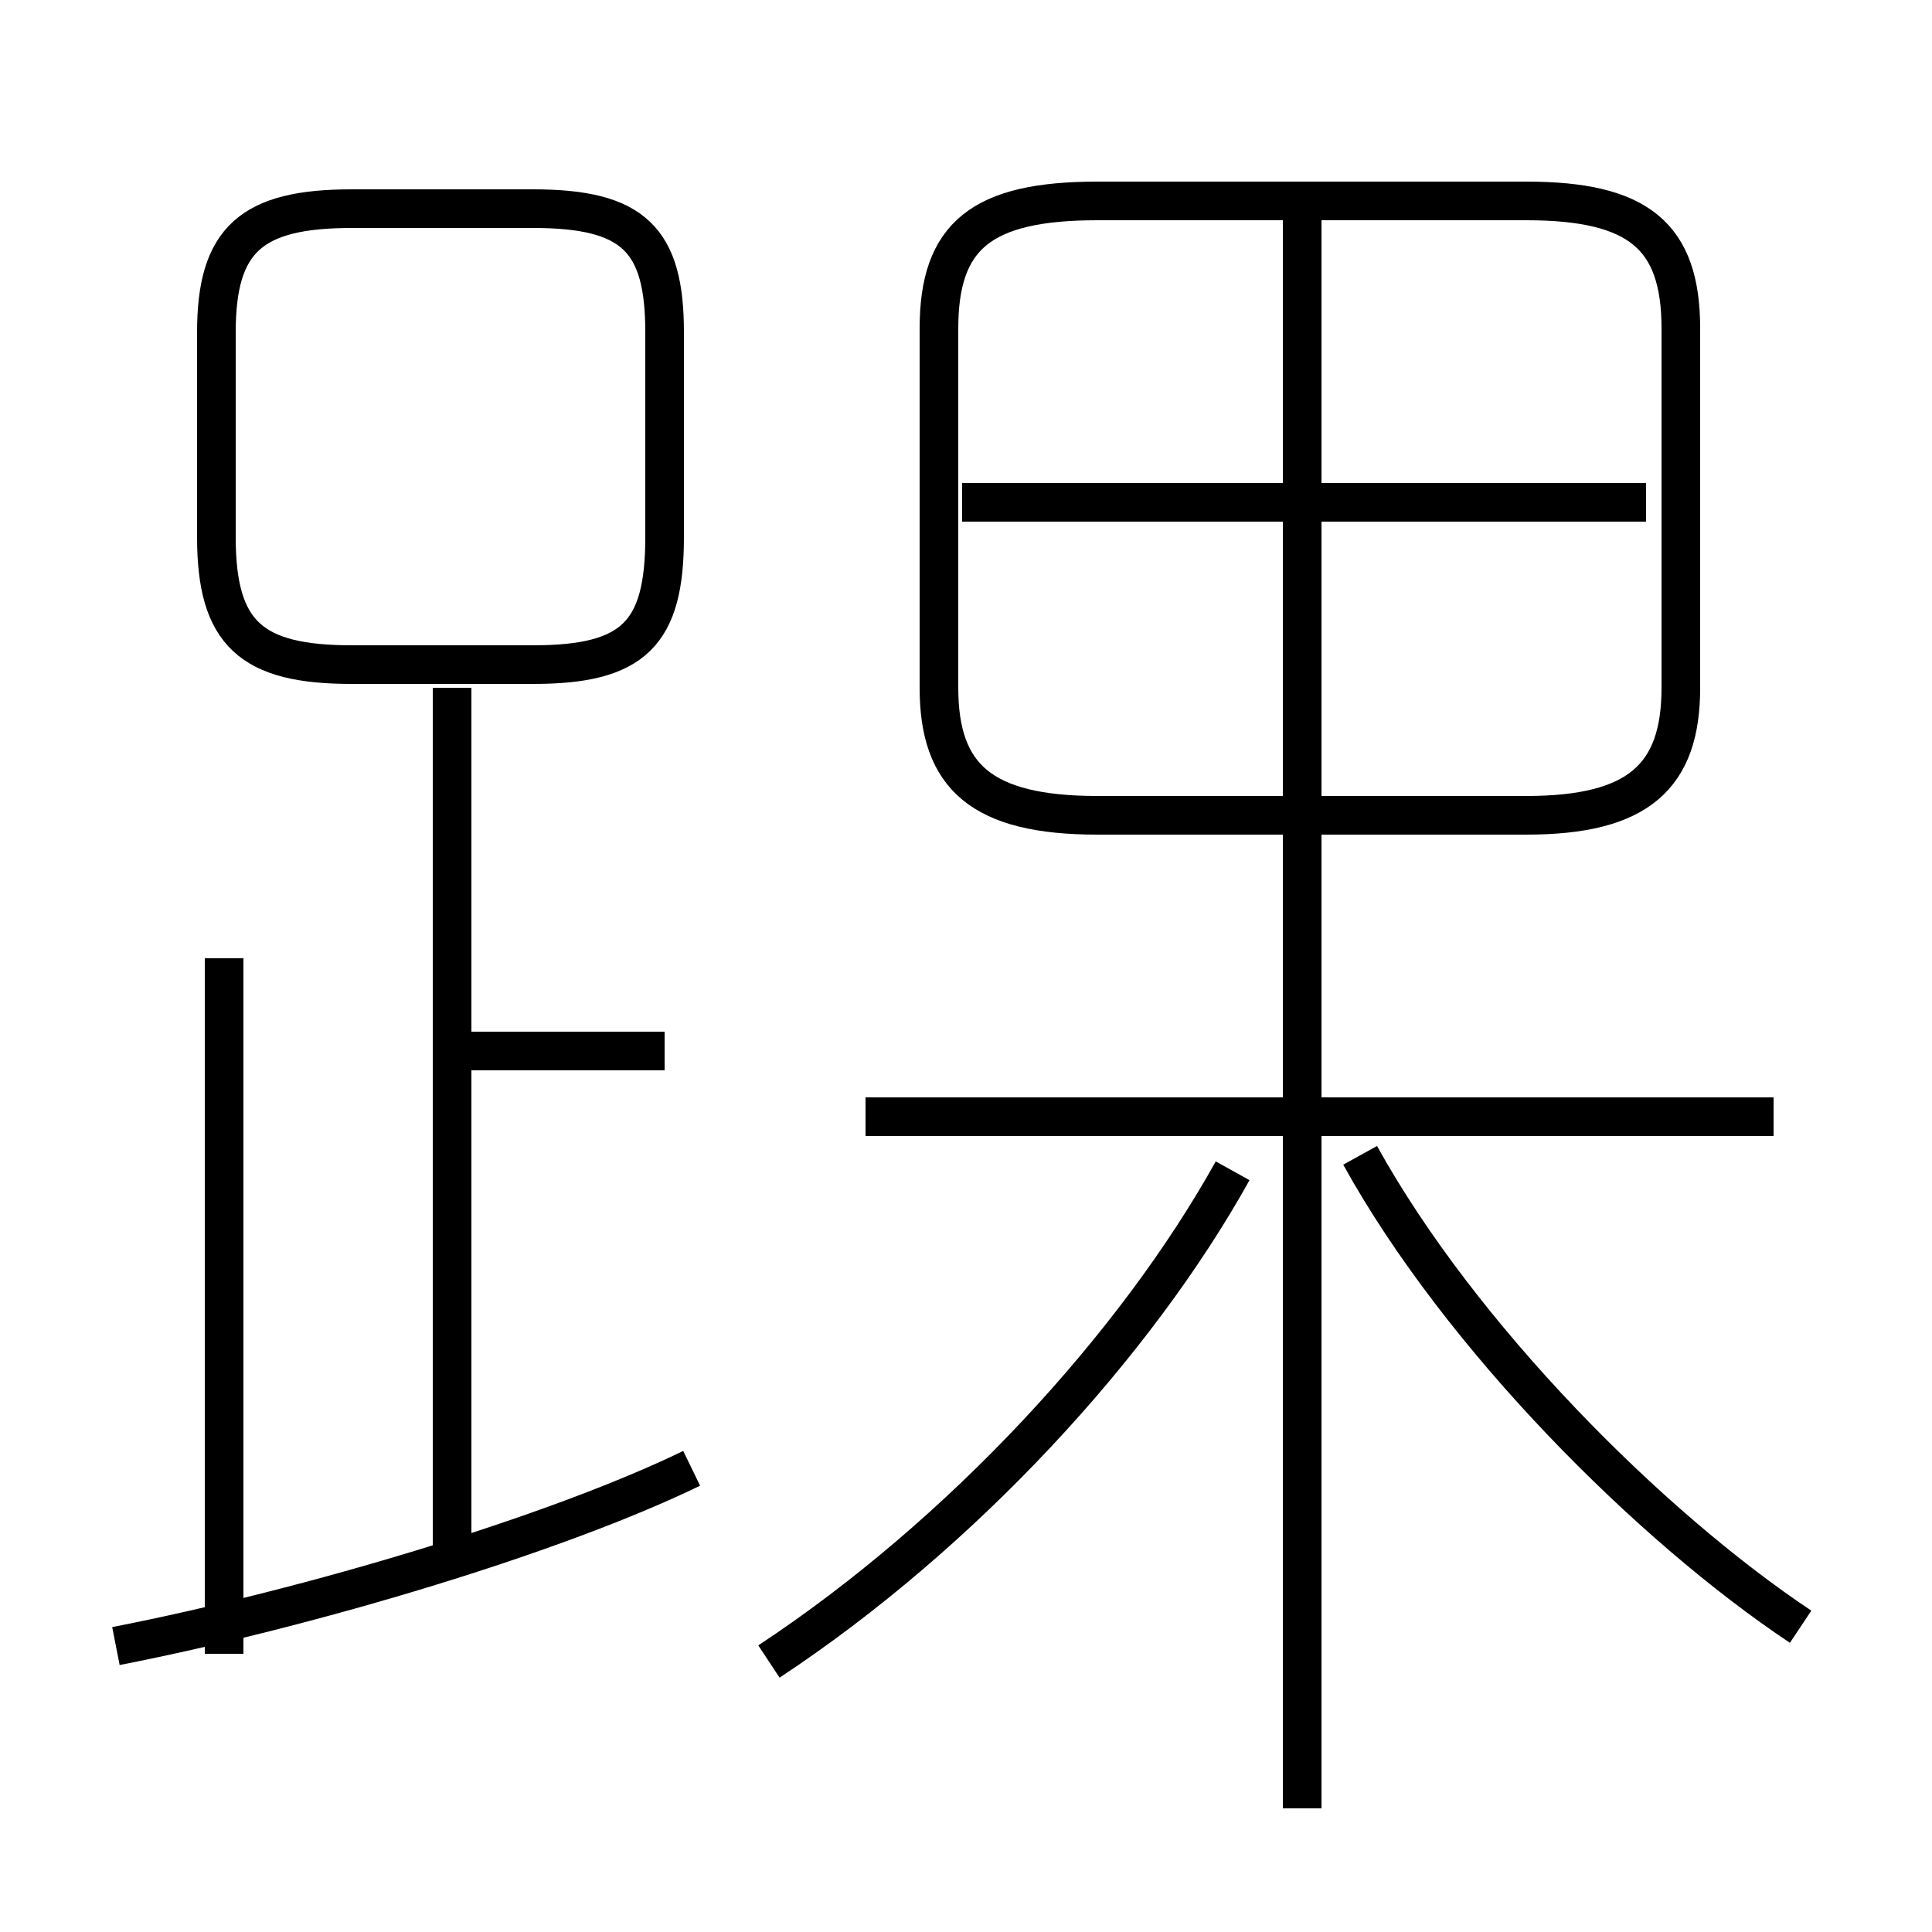 <?xml version='1.0' encoding='utf8'?>
<svg viewBox="0.0 -44.0 50.0 50.0" version="1.1" xmlns="http://www.w3.org/2000/svg">
<rect x="0.0" y="-44.0" width="50.0" height="50.0" fill="#808080" stroke="none"/>
<rect x="-1000" y="-1000" width="2000" height="2000" stroke="white" fill="white"/>
<g style="fill:none; stroke:#000000;  stroke-width:1">
<path d="M 17.2 30.1 L 17.2 35.4 C 17.2 37.8 16.4 38.6 13.8 38.6 L 9.1 38.6 C 6.5 38.6 5.6 37.8 5.6 35.4 L 5.6 30.1 C 5.6 27.6 6.5 26.8 9.1 26.8 L 13.8 26.8 C 16.4 26.8 17.2 27.6 17.2 30.1 Z M 11.7 3.4 L 11.7 26.2 M 17.2 16.8 L 12.1 16.8 M 5.8 1.2 L 5.8 19.2 M 3.0 1.4 C 8.1 2.4 14.4 4.3 17.9 6.0 M 39.5 38.8 L 28.4 38.8 C 25.4 38.8 24.3 37.9 24.3 35.5 L 24.3 26.2 C 24.3 23.9 25.4 22.9 28.4 22.9 L 39.5 22.9 C 42.4 22.9 43.5 23.9 43.5 26.2 L 43.5 35.5 C 43.5 37.9 42.4 38.8 39.5 38.8 Z M 42.6 31.0 L 24.9 31.0 M 45.9 15.1 L 22.4 15.1 M 33.7 -2.8 L 33.7 38.8 M 19.9 1.0 C 24.9 4.3 29.4 9.2 31.9 13.7 M 46.6 1.9 C 42.7 4.5 37.8 9.4 35.2 14.1 " transform="scale(1, -1)" />
</g>
</svg>